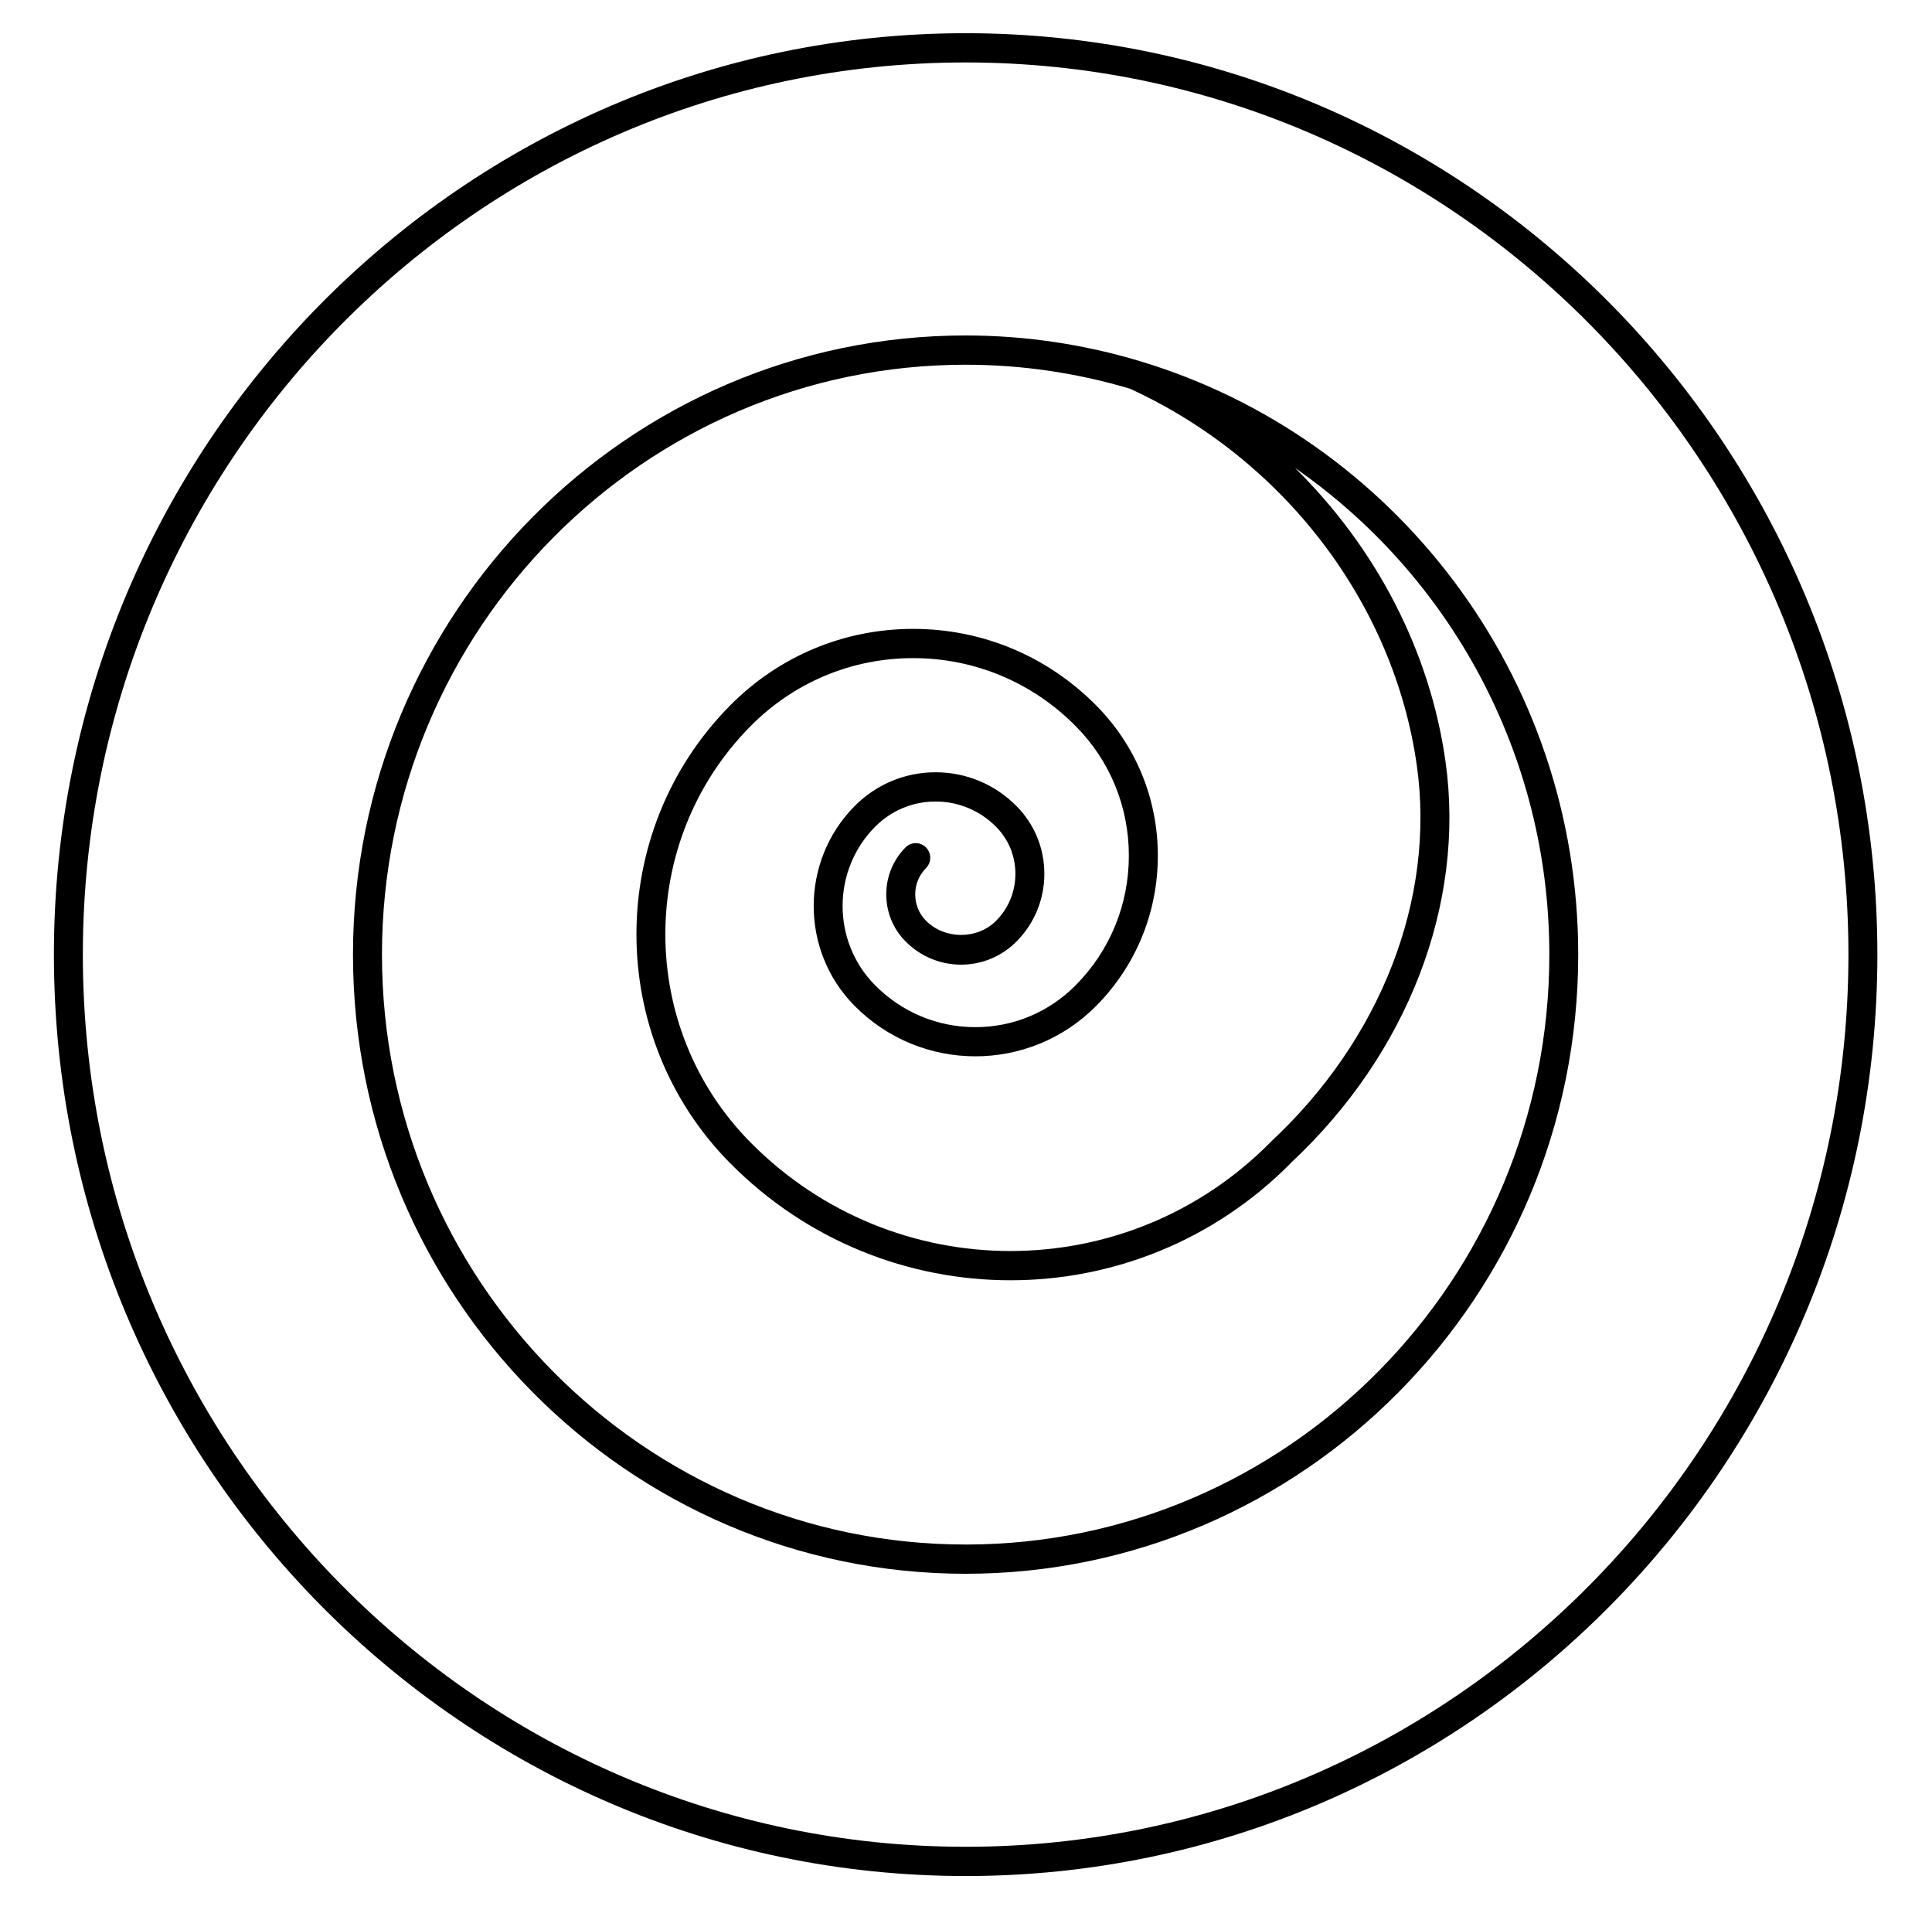 <?xml version="1.0" encoding="utf-8"?>
<svg viewBox="81.085 81.872 538.279 531.943" xmlns="http://www.w3.org/2000/svg">
  <g transform="matrix(0.96, 0, 0, 0.97, 14.12, 76.186)" style="">
    <path d="m400.69 109.6c-0.016-0.004-0.035-0.016-0.051-0.023-0.062-0.027-0.125-0.016-0.184-0.043-16.004-4.742-32.93-7.336-50.457-7.336-98.035 0-177.8 79.762-177.8 177.8s79.762 177.8 177.79 177.8c98.043 0 177.8-79.762 177.8-177.8 0.004-80.426-53.695-148.52-127.11-170.4zm-50.691 339.8c-93.402 0-169.39-75.992-169.39-169.4s75.992-169.4 169.39-169.4c16.559 0 32.555 2.43 47.691 6.883 44.766 20.312 76.652 61.734 83.262 108.25 5.426 38.219-10.426 78.613-42.41 108.05-0.039 0.039-0.055 0.09-0.09 0.125-0.004 0.004-0.016 0.004-0.023 0.012-41.586 41.59-109.27 41.598-150.87 0-32.945-32.949-32.945-86.566 0-119.51 12.609-12.609 29.379-19.555 47.207-19.555 17.832 0 34.598 6.945 47.207 19.555 9.93 9.93 15.398 23.133 15.398 37.18 0 14.039-5.473 27.242-15.398 37.172-7.785 7.785-18.133 12.066-29.141 12.066s-21.359-4.289-29.141-12.066c-12.527-12.527-12.527-32.918 0-45.445 4.699-4.699 10.941-7.285 17.586-7.285 6.641 0 12.887 2.586 17.586 7.285 3.602 3.602 5.582 8.383 5.582 13.473s-1.98 9.871-5.582 13.473c-5.438 5.441-14.926 5.441-20.367 0-2.016-2.016-3.129-4.699-3.129-7.555 0-2.852 1.109-5.531 3.129-7.555 1.641-1.637 1.641-4.301 0-5.941-1.641-1.641-4.301-1.641-5.941 0-3.606 3.606-5.59 8.395-5.59 13.492 0 5.098 1.98 9.891 5.59 13.496 4.305 4.305 10.035 6.68 16.121 6.68 6.094 0 11.816-2.375 16.121-6.68 5.188-5.188 8.047-12.078 8.047-19.41 0-7.336-2.863-14.23-8.047-19.414-6.281-6.281-14.633-9.742-23.52-9.742-8.887 0-17.242 3.461-23.52 9.742-15.805 15.805-15.805 41.52 0 57.32 19.348 19.344 50.82 19.348 70.164 0 11.52-11.52 17.859-26.828 17.859-43.113s-6.344-31.602-17.859-43.113c-14.195-14.195-33.066-22.012-53.145-22.012-20.074 0-38.953 7.816-53.148 22.012-36.223 36.223-36.223 95.168 0 131.39 22.434 22.434 51.906 33.656 81.375 33.656 29.473 0 58.941-11.223 81.375-33.656 0.027-0.027 0.039-0.066 0.066-0.102 33.875-31.289 50.637-74.328 44.828-115.2-4.535-31.922-20.305-61.527-43.668-84.301 44.516 30.555 73.797 81.789 73.797 139.75 0 93.406-75.992 169.4-169.4 169.4z"/>
    <path d="m350 15.398c-145.9 0-264.6 118.7-264.6 264.6s118.7 264.6 264.6 264.6c145.91 0 264.61-118.7 264.61-264.6s-118.7-264.6-264.61-264.6zm0 520.8c-141.27 0-256.2-114.93-256.2-256.2s114.93-256.2 256.2-256.2c141.28 0 256.21 114.93 256.21 256.2-0.004 141.27-114.93 256.2-256.21 256.2z"/>
  </g>
</svg>